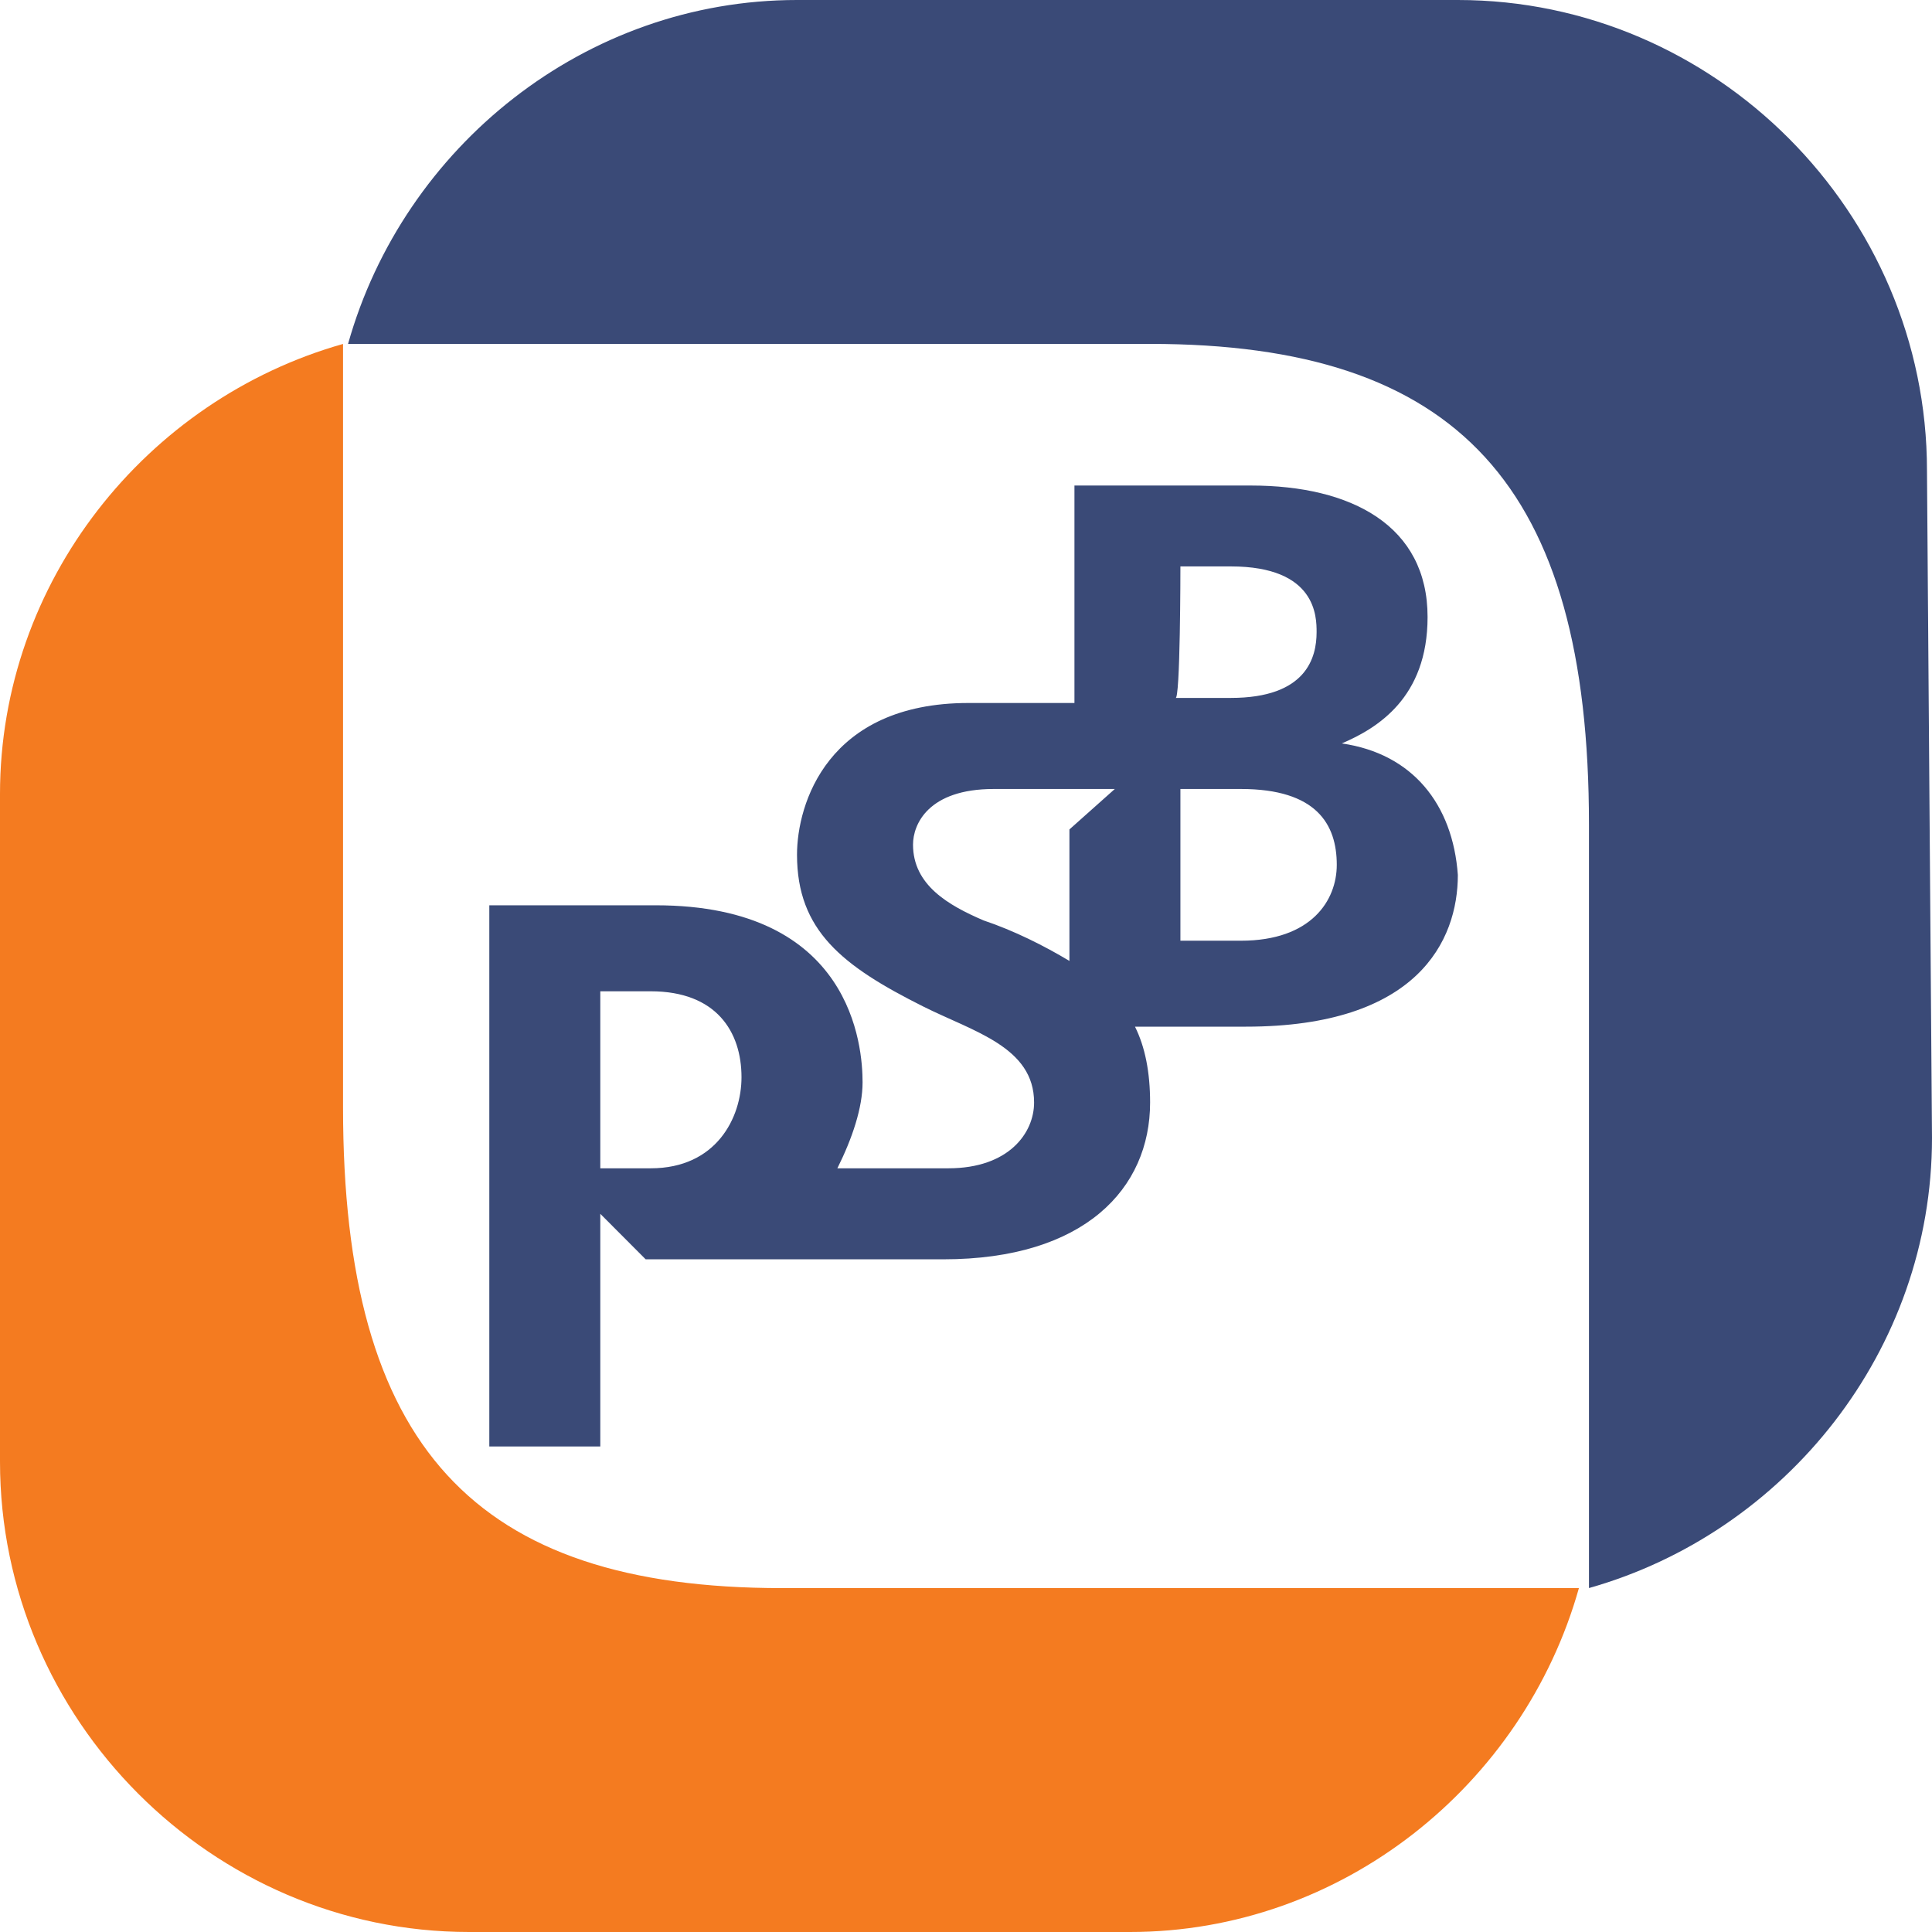 <svg width="45" height="45" viewBox="0 0 45 45" fill="none" xmlns="http://www.w3.org/2000/svg">
    <g clip-path="url(#clip0)">
        <path d="M31.253 17.316C32.076 16.963 33.251 16.256 33.251 14.371C33.251 12.251 31.488 11.309 29.138 11.309H25.026V16.374H22.559C19.269 16.374 18.564 18.73 18.564 19.908C18.564 21.675 19.621 22.5 21.501 23.442C22.676 24.031 24.086 24.384 24.086 25.68C24.086 26.387 23.499 27.212 22.089 27.212H19.504C19.856 26.505 20.091 25.798 20.091 25.209C20.091 24.384 19.856 21.086 15.274 21.086H11.397V33.691H13.982V28.272L15.039 29.332H21.971C25.261 29.332 26.788 27.683 26.788 25.68C26.788 24.974 26.671 24.384 26.436 23.913H29.021C33.016 23.913 33.956 21.911 33.956 20.379C33.838 18.73 32.898 17.552 31.253 17.316ZM15.157 27.212H13.982V23.089H15.157C16.684 23.089 17.271 24.031 17.271 25.091C17.271 26.034 16.684 27.212 15.157 27.212ZM24.909 19.319V22.382C24.321 22.029 23.616 21.675 22.911 21.439C22.089 21.086 21.266 20.615 21.266 19.672C21.266 19.201 21.619 18.377 23.146 18.377H25.966L24.909 19.319ZM27.494 13.193H28.668C30.666 13.193 30.666 14.371 30.666 14.725C30.666 15.314 30.431 16.256 28.668 16.256H27.376C27.494 16.374 27.494 13.193 27.494 13.193ZM28.903 21.911H27.494V18.377H28.903C30.666 18.377 31.136 19.201 31.136 20.144C31.136 20.968 30.548 21.911 28.903 21.911Z" fill="#3A4A77"/>
        <path d="M44.883 10.956C44.883 4.948 39.948 0 33.956 0H18.564C13.629 0 9.399 3.416 8.107 8.01H26.788C33.956 8.01 37.01 11.309 37.01 19.202V36.989C41.593 35.694 45 31.453 45 26.505L44.883 10.956Z" fill="#3A4A77"/>
        <path d="M0 34.045C0 40.053 4.935 45 10.927 45H26.319C31.253 45 35.483 41.584 36.776 36.99H18.212C11.044 36.99 7.99 33.691 7.99 25.799V8.011C3.407 9.307 0 13.547 0 18.495V34.045Z" fill="#F47B20"/>
    </g>
    <defs>
        <clipPath id="clip0">
            <rect width="45" height="45" fill="white"/>
        </clipPath>
    </defs>
</svg>
